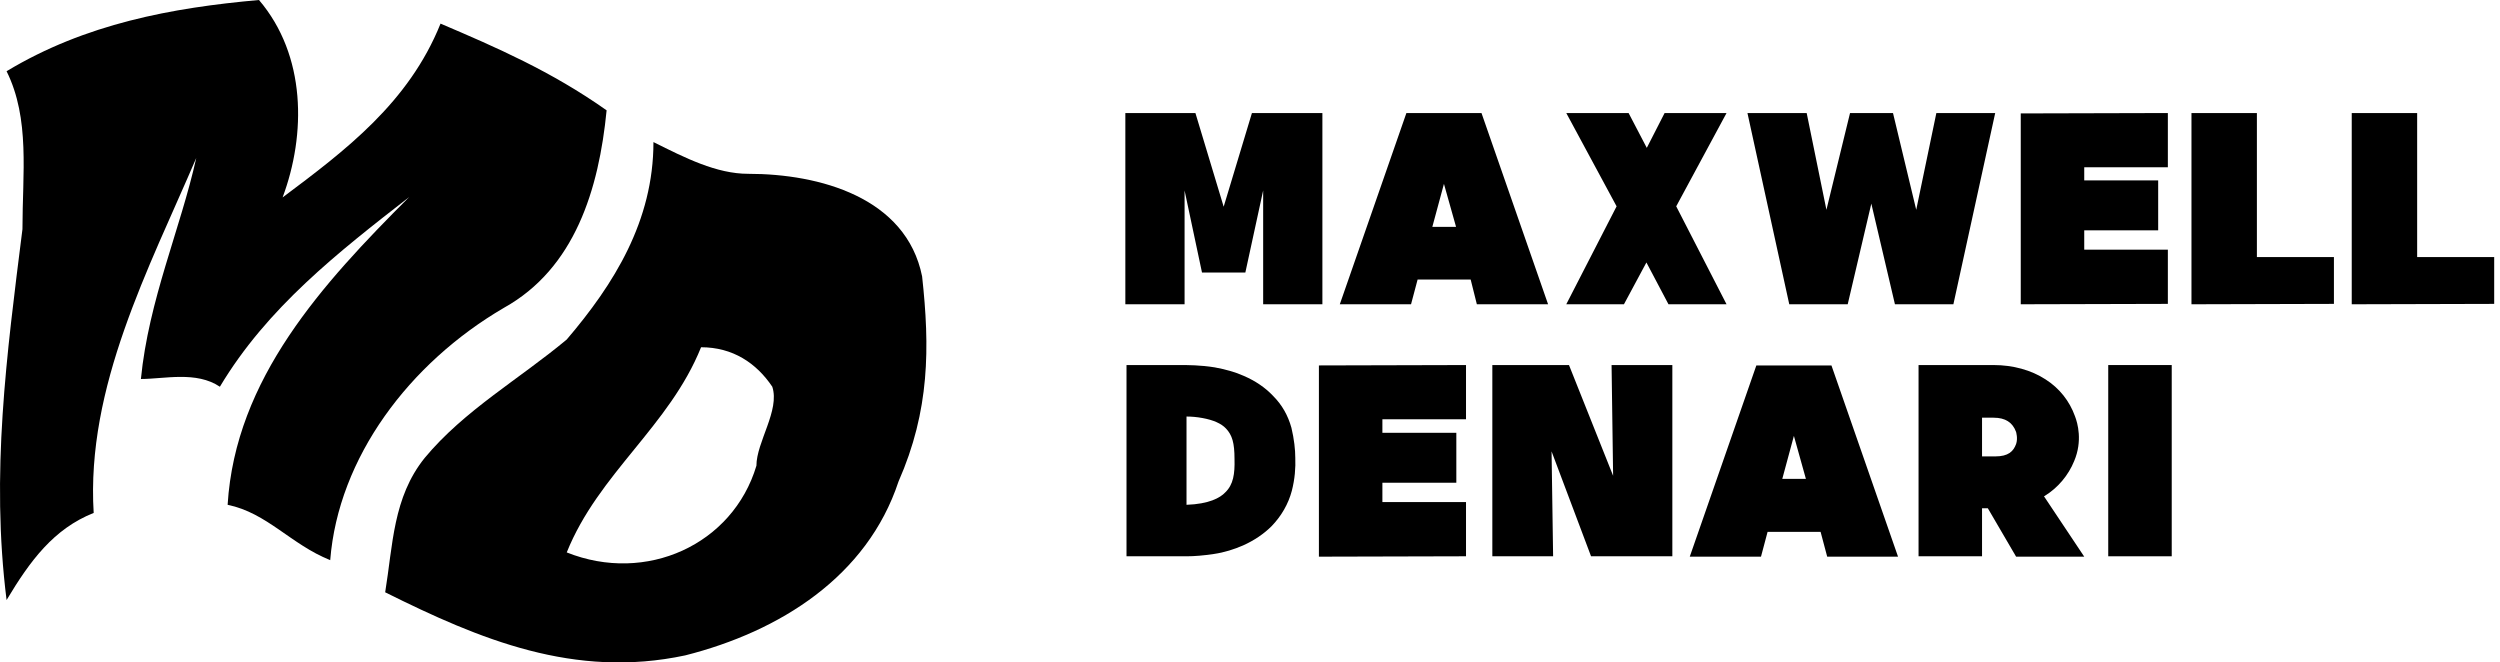 <?xml version="1.0" encoding="utf-8"?>
<!-- Generator: Adobe Illustrator 22.1.0, SVG Export Plug-In . SVG Version: 6.00 Build 0)  -->
<svg version="1.1" id="Layer_1" xmlns="http://www.w3.org/2000/svg" xmlns:xlink="http://www.w3.org/1999/xlink" x="0px" y="0px"
	 viewBox="0 0 645.8 171.1" style="enable-background:new 0 0 645.8 171.1;" xml:space="preserve">
<style type="text/css">
	.st0{enable-background:new    ;}
</style>
<title>max-mockup2</title>
<g id="Layer_2_1_">
	<g id="Layer_1-2">
		<g>
			<path d="M156.7,28.5c-2,20.4-8.2,40.8-26.5,51c-24.5,14.3-42.8,38.7-44.9,65.2c-10.2-4.1-16.3-12.2-26.5-14.3
				c2-32.6,24.5-57.1,46.9-79.5C87.3,65.2,69,79.5,56.8,99.9c-6.1-4.1-14.3-2-20.4-2c2-20.4,10.2-38.7,14.3-57.1
				c-12.2,28.5-28.5,59.1-26.5,91.7C13.9,136.6,7.8,144.8,1.7,155c-4.1-32.6,0-63.2,4.1-95.8c0-14.3,2-28.5-4.1-40.8
				C22.1,6.1,44.5,2,66.9,0c12.2,14.3,12.2,34.7,6.1,51c16.3-12.2,32.6-24.5,40.8-44.9C128.1,12.2,142.4,18.4,156.7,28.5L156.7,28.5
				z"/>
		</g>
		<g>
			<path d="M232.1,124.4c-8.1,24.5-30.6,38.7-55.1,44.9c-28.6,6.1-53-4.1-77.5-16.3c2-12.2,2-24.5,10.2-34.7
				c10.2-12.3,24.5-20.4,36.7-30.6c12.2-14.3,22.4-30.6,22.4-51c8.2,4.1,16.3,8.2,24.5,8.2c18.4,0,40.8,6.1,44.9,26.5
				C240.2,89.7,240.2,106,232.1,124.4L232.1,124.4z M195.4,120.3c0-6.1,6.1-14.3,4.1-20.4c-4.1-6.1-10.2-10.2-18.4-10.2
				c-8.2,20.4-26.5,32.6-34.7,53C166.9,150.9,189.3,140.7,195.4,120.3L195.4,120.3z"/>
		</g>
		<g class="st0">
			<path d="M341.6,29.2v49.4h-15.3V49.2l-4.6,21.2h-11.2L306,49.2v29.4h-15.3V29.2h18.1l7.3,24.2l7.3-24.2H341.6z"/>
			<path d="M379.9,72.2h-13.7l-1.7,6.4h-18.4l17.2-49.4h19.4l17.2,49.4h-18.4L379.9,72.2z M376.1,58.5L373,47.5l-3,11.1H376.1z"/>
			<path d="M433,53.3l13,25.3H431l-5.7-10.8l-5.8,10.8h-14.9l13-25.3l-13-24.1h16.1l4.7,9l4.6-9H446L433,53.3z"/>
			<path d="M515.4,29.2l-10.8,49.4h-15.1l-6.1-26l-6.1,26h-15.1l-10.8-49.4h15.3l5.1,25l6.1-25H489l6,25l5.2-25H515.4z"/>
		</g>
		<g class="st0">
			<path d="M538.4,43.2v3.4h19.1v12.9h-19.1v5h21.6v14l-38,0.1V29.3l38-0.1v14H538.4z"/>
		</g>
		<g class="st0">
			<path d="M602.9,78.5l-36.8,0.1V29.2H583v37.2h19.9V78.5z"/>
			<path d="M644.3,78.5l-36.8,0.1V29.2h16.9v37.2h19.9V78.5z"/>
		</g>
		<g class="st0">
			<path d="M333.7,126.8c-0.9,3.4-2.7,6.5-5.2,9.1c-2,2-4.5,3.7-7.4,5c-2.3,1-4.8,1.8-7.5,2.2c-2.6,0.4-5.1,0.6-7,0.6H291V94.3h13.8
				c2,0,5.3,0,9,0.6c2.7,0.5,5.3,1.2,7.5,2.2c3,1.3,5.5,3,7.5,5.1c2.4,2.4,3.9,5.1,4.8,8.3c0.7,2.9,1,5.7,1,7.8
				C334.7,120.8,334.5,123.7,333.7,126.8z M318.9,118.6c0-4.2-0.6-6.2-2.2-7.9c-1.2-1.3-3.3-2.2-6-2.7c-1.6-0.3-3-0.4-4.2-0.4v22.8
				c5.8-0.2,8.7-1.8,10-3.2C318.6,125.2,319,122.4,318.9,118.6z"/>
			<path d="M357.1,108.4v3.4h19.1v12.9h-19.1v5h21.6v14l-38,0.1V94.4l38-0.1v14H357.1z"/>
			<path d="M432,94.3v49.4h-21l-10.2-27.1l0.4,27.1h-15.7V94.3h19.8l11.4,28.6l-0.4-28.6H432z"/>
			<path d="M470.3,137.4h-13.7l-1.7,6.4h-18.4l17.2-49.4h19.4l17.2,49.4H472L470.3,137.4z M466.5,123.7l-3.1-11.1l-3,11.1H466.5z"/>
			<path d="M513.5,131.3H512v12.4h-16.4V94.3h19.4c5,0,9.7,1.3,13.4,3.7c3.6,2.3,6.2,5.6,7.6,9.5c0.7,1.8,2,6.4-0.2,11.6
				c-1.5,3.7-4.2,6.9-7.6,9c-0.1,0-0.1,0.1-0.2,0.1l10.4,15.6h-17.6L513.5,131.3z M515,107.9h-3v10h3.4c3.4,0,4.7-1.3,5.4-3.2
				c0.5-1.5,0-3,0-3.1C519.9,109.1,518,107.9,515,107.9z"/>
			<path d="M544.6,143.8V94.3H561v49.4H544.6z"/>
		</g>
	</g>
</g>
</svg>
